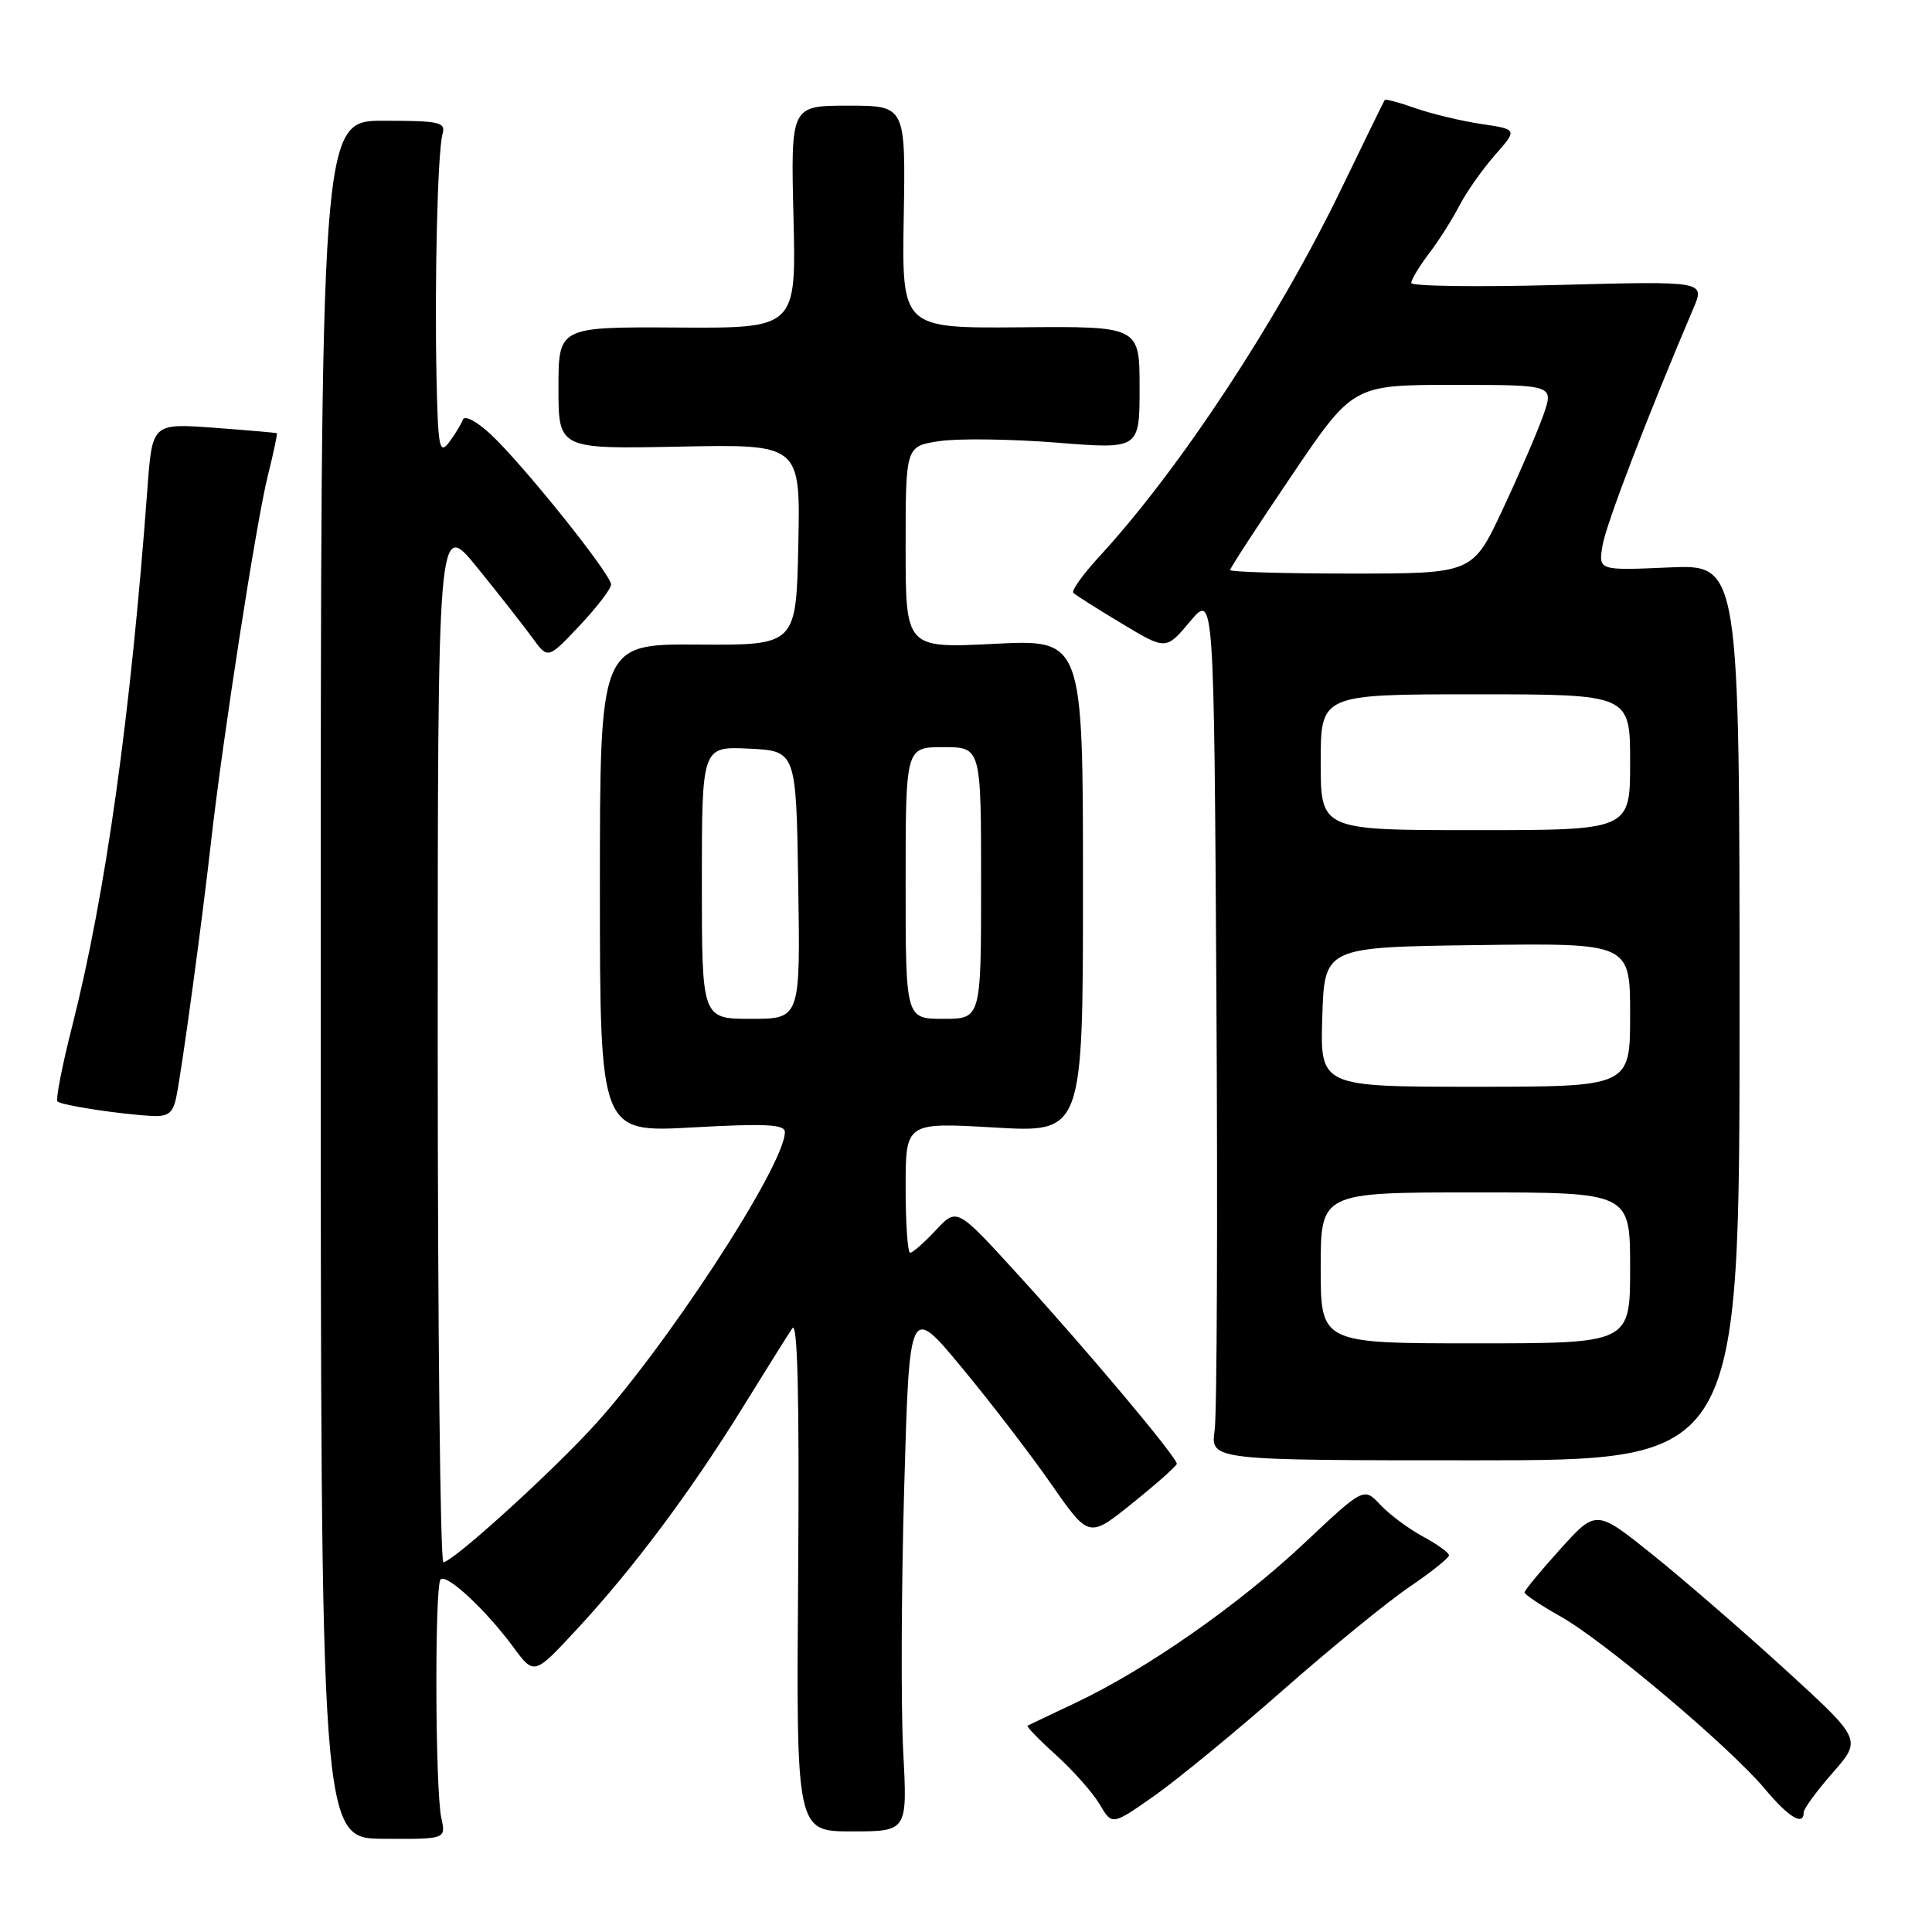 <?xml version="1.0" encoding="UTF-8" standalone="no"?>
<!DOCTYPE svg PUBLIC "-//W3C//DTD SVG 1.1//EN" "http://www.w3.org/Graphics/SVG/1.1/DTD/svg11.dtd" >
<svg xmlns="http://www.w3.org/2000/svg" xmlns:xlink="http://www.w3.org/1999/xlink" version="1.1" viewBox="0 0 256 256">
 <g >
 <path fill="currentColor"
d=" M 58.48 240.91 C 57.66 237.17 57.58 210.09 58.38 209.28 C 59.19 208.48 64.39 213.33 68.02 218.25 C 70.78 222.00 70.78 222.00 76.49 215.83 C 83.94 207.79 91.50 197.67 98.41 186.50 C 101.47 181.55 104.43 176.82 104.99 176.00 C 105.69 174.97 105.93 185.21 105.76 208.58 C 105.50 242.67 105.50 242.67 112.87 242.67 C 120.24 242.67 120.24 242.67 119.68 232.08 C 119.37 226.26 119.43 210.55 119.81 197.17 C 120.50 172.85 120.50 172.85 127.41 181.17 C 131.21 185.75 136.56 192.72 139.30 196.66 C 144.29 203.83 144.29 203.83 150.07 199.16 C 153.26 196.60 155.89 194.26 155.93 193.97 C 156.03 193.19 144.06 178.93 134.77 168.76 C 126.79 160.01 126.79 160.01 124.00 163.01 C 122.46 164.65 120.93 166.00 120.60 166.00 C 120.27 166.00 120.00 162.11 120.00 157.36 C 120.00 148.72 120.00 148.72 131.75 149.40 C 143.50 150.09 143.50 150.09 143.50 117.41 C 143.50 84.72 143.50 84.72 131.75 85.31 C 120.00 85.90 120.00 85.90 120.00 72.51 C 120.00 59.12 120.00 59.12 124.49 58.45 C 126.96 58.08 133.93 58.17 139.99 58.65 C 151.00 59.53 151.00 59.53 151.00 51.38 C 151.00 43.23 151.00 43.23 135.25 43.37 C 119.50 43.50 119.50 43.50 119.75 28.75 C 120.00 14.00 120.00 14.00 112.39 14.00 C 104.78 14.00 104.78 14.00 105.14 28.75 C 105.50 43.50 105.50 43.50 89.75 43.40 C 74.00 43.31 74.00 43.31 74.00 51.40 C 74.00 59.50 74.00 59.50 90.03 59.18 C 106.06 58.86 106.06 58.86 105.78 72.18 C 105.50 85.50 105.50 85.50 92.49 85.41 C 79.49 85.32 79.49 85.32 79.49 117.69 C 79.50 150.07 79.50 150.07 91.75 149.39 C 101.46 148.85 104.00 148.98 104.00 150.00 C 104.00 154.45 87.86 179.13 78.17 189.50 C 71.96 196.14 59.92 206.99 58.75 207.00 C 58.34 207.00 58.00 175.89 58.00 137.87 C 58.00 68.75 58.00 68.75 63.25 75.22 C 66.14 78.78 69.42 82.97 70.55 84.52 C 72.60 87.35 72.60 87.35 76.78 82.92 C 79.07 80.49 80.96 78.03 80.97 77.46 C 81.01 76.14 69.24 61.46 64.97 57.50 C 63.14 55.81 61.56 54.98 61.33 55.61 C 61.11 56.22 60.28 57.57 59.50 58.61 C 58.22 60.29 58.04 59.35 57.84 50.00 C 57.57 36.96 57.99 20.08 58.64 17.75 C 59.08 16.18 58.26 16.00 50.82 16.00 C 42.50 16.00 42.50 16.00 42.50 129.80 C 42.50 243.60 42.50 243.60 50.80 243.65 C 59.09 243.70 59.09 243.70 58.48 240.91 Z  M 170.00 223.95 C 176.32 218.39 183.86 212.24 186.75 210.28 C 189.64 208.32 192.00 206.43 192.00 206.09 C 192.00 205.74 190.45 204.62 188.55 203.60 C 186.66 202.58 184.12 200.69 182.91 199.40 C 180.71 197.06 180.71 197.06 172.80 204.50 C 164.13 212.66 151.84 221.24 142.50 225.64 C 139.20 227.20 136.35 228.56 136.16 228.66 C 135.97 228.76 137.67 230.52 139.94 232.56 C 142.20 234.61 144.80 237.54 145.71 239.08 C 147.36 241.88 147.36 241.88 152.93 237.97 C 155.99 235.82 163.68 229.51 170.00 223.95 Z  M 239.00 240.14 C 239.00 239.67 240.73 237.31 242.85 234.89 C 246.70 230.50 246.70 230.50 236.60 221.27 C 231.04 216.19 223.12 209.33 219.00 206.02 C 211.50 200.00 211.50 200.00 206.76 205.25 C 204.15 208.14 202.02 210.72 202.01 211.00 C 202.01 211.28 204.14 212.70 206.75 214.17 C 212.51 217.40 229.23 231.51 233.83 237.01 C 237.00 240.81 239.00 242.02 239.00 240.14 Z  M 230.50 134.14 C 230.50 74.78 230.50 74.78 221.15 75.19 C 211.80 75.60 211.80 75.60 212.34 72.30 C 212.79 69.51 218.32 55.09 224.38 40.87 C 225.93 37.24 225.93 37.24 206.46 37.76 C 195.76 38.05 187.00 37.93 187.00 37.49 C 187.00 37.05 188.06 35.30 189.35 33.59 C 190.65 31.89 192.45 29.04 193.37 27.26 C 194.29 25.48 196.40 22.48 198.06 20.58 C 201.09 17.14 201.09 17.14 196.29 16.43 C 193.66 16.04 189.74 15.10 187.59 14.35 C 185.45 13.59 183.60 13.10 183.49 13.24 C 183.38 13.38 180.80 18.68 177.74 25.00 C 169.33 42.40 156.29 62.22 145.64 73.77 C 143.48 76.12 141.94 78.27 142.22 78.56 C 142.51 78.84 145.39 80.67 148.62 82.61 C 154.50 86.15 154.50 86.15 157.68 82.36 C 160.86 78.57 160.86 78.57 161.18 132.04 C 161.36 161.44 161.25 187.30 160.95 189.50 C 160.39 193.50 160.39 193.50 195.45 193.50 C 230.50 193.50 230.50 193.50 230.50 134.14 Z  M 23.38 145.25 C 24.18 141.24 26.80 121.91 27.97 111.50 C 29.51 97.85 33.95 69.20 35.49 63.02 C 36.25 60.00 36.78 57.47 36.68 57.40 C 36.58 57.34 32.83 57.01 28.34 56.68 C 20.17 56.08 20.17 56.08 19.53 64.79 C 17.30 94.90 14.00 118.49 9.56 135.99 C 8.23 141.21 7.36 145.69 7.62 145.95 C 8.13 146.46 15.94 147.65 20.17 147.87 C 22.33 147.97 22.94 147.48 23.38 145.25 Z  M 93.00 116.95 C 93.00 98.90 93.00 98.90 99.25 99.20 C 105.50 99.50 105.50 99.50 105.77 117.25 C 106.05 135.00 106.05 135.00 99.52 135.00 C 93.00 135.00 93.00 135.00 93.00 116.95 Z  M 120.00 117.00 C 120.00 99.00 120.00 99.00 125.00 99.00 C 130.00 99.00 130.00 99.00 130.00 117.00 C 130.00 135.00 130.00 135.00 125.00 135.00 C 120.00 135.00 120.00 135.00 120.00 117.00 Z  M 175.00 168.00 C 175.00 158.00 175.00 158.00 195.50 158.00 C 216.00 158.00 216.00 158.00 216.00 168.00 C 216.00 178.00 216.00 178.00 195.50 178.00 C 175.00 178.00 175.00 178.00 175.00 168.00 Z  M 175.21 134.75 C 175.50 125.50 175.50 125.50 195.75 125.23 C 216.00 124.96 216.00 124.96 216.00 134.48 C 216.00 144.00 216.00 144.00 195.46 144.00 C 174.92 144.00 174.92 144.00 175.21 134.75 Z  M 175.00 101.00 C 175.00 92.00 175.00 92.00 195.50 92.00 C 216.00 92.00 216.00 92.00 216.00 101.00 C 216.00 110.00 216.00 110.00 195.50 110.00 C 175.00 110.00 175.00 110.00 175.00 101.00 Z  M 163.00 75.53 C 163.00 75.27 166.66 69.65 171.14 63.03 C 179.28 51.00 179.28 51.00 192.60 51.00 C 205.91 51.00 205.91 51.00 204.49 55.03 C 203.71 57.25 201.28 62.88 199.10 67.53 C 195.13 76.00 195.13 76.00 179.06 76.00 C 170.23 76.00 163.00 75.79 163.00 75.53 Z "/>
</g>
</svg>